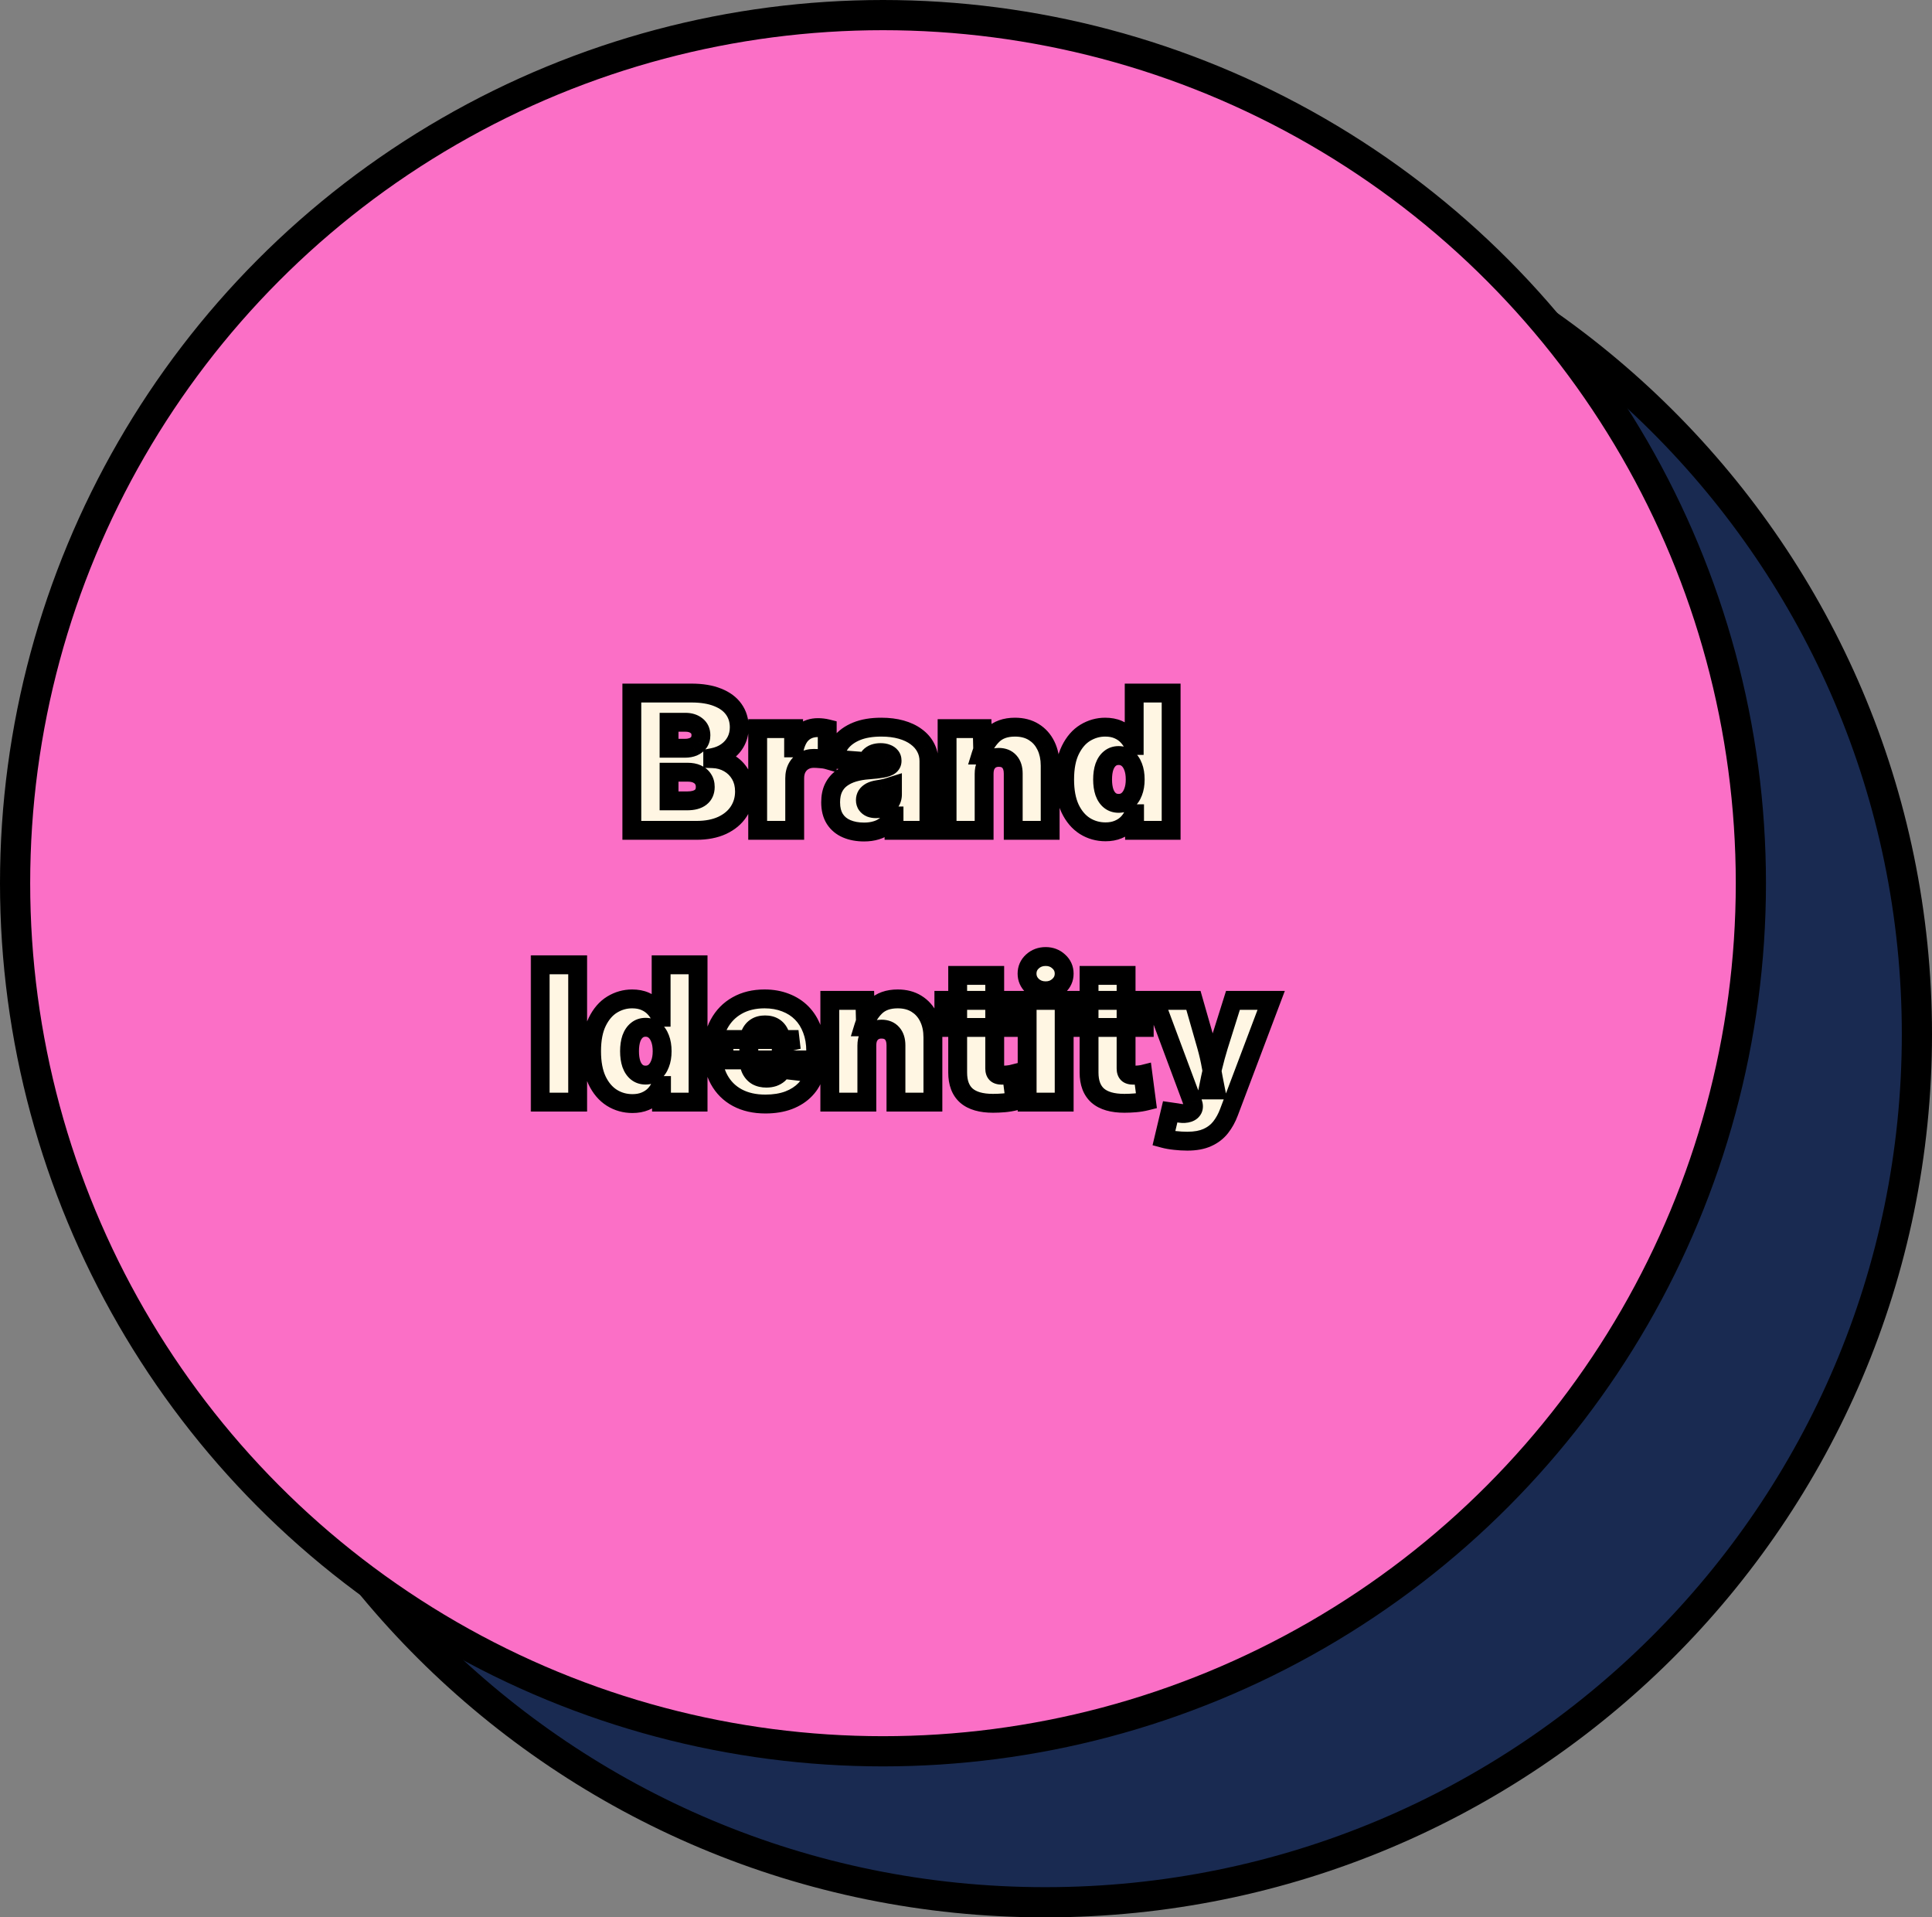 <svg width="256" height="254" viewBox="0 0 256 254" fill="none" xmlns="http://www.w3.org/2000/svg">
<rect x="0" y="0" width="256" height="254" fill="#808080" stroke="none"/>
<path d="M254 137C254 200.505 202.297 252 138.5 252C74.703 252 23 200.505 23 137C23 73.495 74.703 22 138.5 22C202.297 22 254 73.495 254 137Z" fill="#192A51" stroke="black" stroke-width="4"/>
<circle cx="117" cy="117" r="115" fill="#FB6FC6" stroke="black" stroke-width="4"/>
<mask id="path-3-outside-1_141_51" maskUnits="userSpaceOnUse" x="70" y="90" width="101" height="63" fill="black">
<rect fill="white" x="70" y="90" width="101" height="63"/>
<path d="M83.721 110V91.811H91.607C92.99 91.811 94.154 92.003 95.098 92.385C96.042 92.76 96.754 93.289 97.234 93.972C97.715 94.648 97.955 95.441 97.955 96.353C97.955 97.028 97.808 97.647 97.515 98.208C97.222 98.761 96.811 99.225 96.282 99.6C95.761 99.966 95.147 100.218 94.439 100.356V100.503C95.22 100.527 95.928 100.723 96.563 101.089C97.206 101.455 97.715 101.96 98.089 102.603C98.463 103.245 98.65 103.994 98.65 104.849C98.65 105.841 98.394 106.729 97.881 107.51C97.377 108.283 96.648 108.893 95.696 109.341C94.744 109.78 93.609 110 92.29 110H83.721ZM88.653 106.094H91.058C91.839 106.094 92.433 105.935 92.84 105.618C93.247 105.3 93.45 104.845 93.45 104.25C93.45 103.835 93.353 103.486 93.157 103.201C92.97 102.908 92.701 102.684 92.352 102.529C92.01 102.375 91.599 102.297 91.119 102.297H88.653V106.094ZM88.653 99.124H90.765C91.18 99.124 91.546 99.058 91.863 98.928C92.181 98.79 92.429 98.595 92.608 98.342C92.787 98.082 92.876 97.769 92.876 97.402C92.876 96.857 92.681 96.434 92.29 96.133C91.908 95.832 91.42 95.681 90.826 95.681H88.653V99.124ZM100.396 110V96.523H105.157V99.075H105.279C105.523 98.131 105.91 97.447 106.438 97.024C106.967 96.601 107.614 96.389 108.379 96.389C108.591 96.389 108.799 96.401 109.002 96.426C109.214 96.45 109.417 96.487 109.612 96.536V100.649C109.384 100.584 109.091 100.54 108.733 100.515C108.383 100.483 108.078 100.466 107.818 100.466C107.33 100.466 106.894 100.576 106.512 100.796C106.129 101.016 105.832 101.321 105.621 101.711C105.409 102.102 105.303 102.566 105.303 103.103V110H100.396ZM114.495 110.22C113.624 110.22 112.855 110.077 112.188 109.792C111.521 109.508 111 109.076 110.625 108.499C110.251 107.913 110.064 107.176 110.064 106.289C110.064 105.54 110.19 104.906 110.442 104.385C110.695 103.864 111.049 103.437 111.504 103.103C111.96 102.769 112.489 102.513 113.091 102.334C113.702 102.155 114.357 102.041 115.057 101.992C115.822 101.935 116.432 101.866 116.888 101.785C117.352 101.703 117.685 101.585 117.889 101.431C118.1 101.268 118.206 101.06 118.206 100.808V100.759C118.206 100.531 118.141 100.34 118.011 100.186C117.889 100.031 117.714 99.913 117.486 99.832C117.266 99.742 116.998 99.697 116.68 99.697C116.371 99.697 116.09 99.742 115.838 99.832C115.594 99.921 115.39 100.055 115.228 100.234C115.073 100.413 114.971 100.637 114.922 100.906L110.491 100.564C110.605 99.75 110.91 99.026 111.407 98.391C111.911 97.748 112.611 97.244 113.506 96.877C114.402 96.511 115.492 96.328 116.778 96.328C117.754 96.328 118.633 96.438 119.415 96.658C120.196 96.877 120.859 97.191 121.404 97.598C121.95 97.996 122.365 98.468 122.649 99.014C122.942 99.559 123.089 100.157 123.089 100.808V110H118.462V108.096H118.377C118.1 108.608 117.771 109.019 117.388 109.329C117.006 109.638 116.574 109.862 116.094 110C115.614 110.146 115.081 110.22 114.495 110.22ZM116.082 107.131C116.448 107.131 116.794 107.058 117.12 106.912C117.453 106.757 117.726 106.541 117.938 106.265C118.149 105.98 118.255 105.634 118.255 105.227V104.128C118.125 104.169 117.986 104.214 117.84 104.263C117.701 104.312 117.547 104.356 117.376 104.397C117.213 104.438 117.042 104.474 116.863 104.507C116.692 104.539 116.505 104.572 116.302 104.604C115.927 104.661 115.618 104.755 115.374 104.885C115.138 105.015 114.959 105.174 114.837 105.361C114.723 105.549 114.666 105.76 114.666 105.996C114.666 106.24 114.727 106.448 114.849 106.619C114.971 106.79 115.138 106.92 115.35 107.009C115.561 107.091 115.805 107.131 116.082 107.131ZM130.401 102.517V110H125.494V96.523H130.145L130.23 100.027H129.974C130.299 98.969 130.816 98.09 131.524 97.39C132.24 96.682 133.229 96.328 134.49 96.328C135.459 96.328 136.289 96.544 136.98 96.975C137.68 97.406 138.217 98.009 138.592 98.782C138.966 99.547 139.153 100.43 139.153 101.431V110H134.258V102.48C134.258 101.805 134.091 101.28 133.758 100.906C133.424 100.523 132.952 100.332 132.342 100.332C131.943 100.332 131.597 100.422 131.304 100.601C131.019 100.771 130.796 101.02 130.633 101.345C130.478 101.663 130.401 102.053 130.401 102.517ZM146.49 110.195C145.489 110.195 144.577 109.939 143.755 109.426C142.933 108.905 142.278 108.132 141.79 107.107C141.31 106.073 141.07 104.792 141.07 103.262C141.07 101.683 141.322 100.381 141.827 99.356C142.331 98.33 142.99 97.569 143.804 97.073C144.626 96.576 145.505 96.328 146.441 96.328C147.092 96.328 147.662 96.434 148.15 96.645C148.646 96.857 149.065 97.146 149.407 97.512C149.757 97.878 150.03 98.293 150.225 98.757H150.286V91.811H155.181V110H150.335V107.803H150.237C150.042 108.283 149.769 108.702 149.419 109.06C149.078 109.41 148.659 109.687 148.162 109.89C147.674 110.094 147.116 110.195 146.49 110.195ZM148.223 106.423C148.671 106.423 149.057 106.293 149.383 106.033C149.708 105.772 149.961 105.406 150.14 104.934C150.327 104.462 150.42 103.905 150.42 103.262C150.42 102.603 150.327 102.037 150.14 101.565C149.961 101.093 149.708 100.731 149.383 100.479C149.057 100.218 148.671 100.088 148.223 100.088C147.776 100.088 147.393 100.218 147.076 100.479C146.758 100.731 146.514 101.093 146.343 101.565C146.181 102.037 146.099 102.603 146.099 103.262C146.099 103.913 146.181 104.478 146.343 104.958C146.514 105.431 146.758 105.793 147.076 106.045C147.393 106.297 147.776 106.423 148.223 106.423ZM76.543 127.812V146H71.575V127.812H76.543ZM83.807 146.195C82.806 146.195 81.894 145.939 81.072 145.426C80.25 144.905 79.595 144.132 79.107 143.107C78.627 142.073 78.387 140.792 78.387 139.262C78.387 137.683 78.639 136.381 79.144 135.355C79.648 134.33 80.307 133.569 81.121 133.073C81.943 132.576 82.822 132.328 83.758 132.328C84.409 132.328 84.978 132.434 85.467 132.646C85.963 132.857 86.382 133.146 86.724 133.512C87.074 133.878 87.347 134.293 87.542 134.757H87.603V127.812H92.498V146H87.652V143.803H87.554C87.359 144.283 87.086 144.702 86.736 145.06C86.394 145.41 85.975 145.687 85.479 145.89C84.991 146.094 84.433 146.195 83.807 146.195ZM85.54 142.423C85.988 142.423 86.374 142.293 86.7 142.033C87.025 141.772 87.278 141.406 87.457 140.934C87.644 140.462 87.737 139.905 87.737 139.262C87.737 138.603 87.644 138.037 87.457 137.565C87.278 137.093 87.025 136.731 86.7 136.479C86.374 136.218 85.988 136.088 85.54 136.088C85.092 136.088 84.71 136.218 84.393 136.479C84.075 136.731 83.831 137.093 83.66 137.565C83.497 138.037 83.416 138.603 83.416 139.262C83.416 139.913 83.497 140.478 83.66 140.958C83.831 141.431 84.075 141.793 84.393 142.045C84.71 142.297 85.092 142.423 85.54 142.423ZM101.421 146.256C99.989 146.256 98.748 145.976 97.698 145.414C96.657 144.853 95.851 144.051 95.281 143.009C94.712 141.968 94.427 140.727 94.427 139.286C94.427 137.903 94.712 136.69 95.281 135.648C95.851 134.599 96.648 133.785 97.674 133.207C98.707 132.621 99.92 132.328 101.312 132.328C102.329 132.328 103.252 132.491 104.083 132.816C104.921 133.134 105.637 133.594 106.231 134.196C106.825 134.798 107.281 135.526 107.598 136.381C107.924 137.227 108.086 138.179 108.086 139.237V140.409H95.928V137.711H105.804L103.521 138.249C103.521 137.72 103.44 137.272 103.277 136.906C103.114 136.54 102.874 136.259 102.557 136.063C102.239 135.868 101.845 135.771 101.373 135.771C100.909 135.771 100.518 135.868 100.201 136.063C99.883 136.259 99.639 136.54 99.468 136.906C99.305 137.272 99.224 137.72 99.224 138.249V140.25C99.224 140.82 99.318 141.296 99.505 141.679C99.7 142.061 99.969 142.35 100.311 142.545C100.66 142.733 101.071 142.826 101.543 142.826C101.877 142.826 102.182 142.781 102.459 142.692C102.736 142.594 102.972 142.46 103.167 142.289C103.362 142.11 103.509 141.898 103.606 141.654L107.928 142.155C107.716 142.977 107.313 143.697 106.719 144.315C106.133 144.934 105.393 145.414 104.498 145.756C103.602 146.09 102.577 146.256 101.421 146.256ZM114.861 138.517V146H109.954V132.523H114.605L114.69 136.027H114.434C114.76 134.969 115.276 134.09 115.984 133.39C116.701 132.682 117.689 132.328 118.951 132.328C119.919 132.328 120.749 132.544 121.441 132.975C122.141 133.406 122.678 134.009 123.052 134.782C123.427 135.547 123.614 136.43 123.614 137.431V146H118.719V138.48C118.719 137.805 118.552 137.28 118.218 136.906C117.885 136.523 117.413 136.332 116.802 136.332C116.403 136.332 116.058 136.422 115.765 136.601C115.48 136.771 115.256 137.02 115.093 137.345C114.939 137.663 114.861 138.053 114.861 138.517ZM134.209 132.523V136.112H125.066V132.523H134.209ZM126.897 129.215H131.805V141.544C131.805 141.854 131.878 142.082 132.024 142.228C132.171 142.366 132.419 142.436 132.769 142.436C132.932 142.436 133.16 142.423 133.453 142.399C133.746 142.366 133.941 142.338 134.039 142.313L134.502 145.854C134.014 145.976 133.518 146.057 133.013 146.098C132.517 146.138 132.037 146.159 131.573 146.159C130.01 146.159 128.838 145.821 128.057 145.146C127.284 144.462 126.897 143.441 126.897 142.082V129.215ZM136.102 146V132.523H141.009V146H136.102ZM138.555 131.254C137.863 131.254 137.278 131.034 136.797 130.595C136.325 130.147 136.089 129.61 136.089 128.983C136.089 128.34 136.325 127.803 136.797 127.372C137.278 126.933 137.863 126.713 138.555 126.713C139.239 126.713 139.817 126.933 140.289 127.372C140.769 127.803 141.009 128.34 141.009 128.983C141.009 129.618 140.769 130.155 140.289 130.595C139.817 131.034 139.239 131.254 138.555 131.254ZM151.617 132.523V136.112H142.474V132.523H151.617ZM144.305 129.215H149.212V141.544C149.212 141.854 149.285 142.082 149.432 142.228C149.578 142.366 149.826 142.436 150.176 142.436C150.339 142.436 150.567 142.423 150.86 142.399C151.153 142.366 151.348 142.338 151.446 142.313L151.91 145.854C151.421 145.976 150.925 146.057 150.42 146.098C149.924 146.138 149.444 146.159 148.98 146.159C147.417 146.159 146.246 145.821 145.464 145.146C144.691 144.462 144.305 143.441 144.305 142.082V129.215ZM154.217 150.822L155.059 147.282L155.987 147.416C156.467 147.522 156.878 147.542 157.22 147.477C157.562 147.412 157.81 147.282 157.964 147.086C158.127 146.891 158.18 146.647 158.123 146.354L158.025 146.012L152.996 132.523H158.135L159.869 138.578C160.129 139.498 160.341 140.425 160.503 141.361C160.666 142.297 160.857 143.306 161.077 144.389H160.064C160.276 143.306 160.491 142.293 160.711 141.349C160.939 140.405 161.191 139.481 161.468 138.578L163.372 132.523H168.438L162.847 147.331C162.562 148.096 162.192 148.767 161.736 149.345C161.281 149.923 160.699 150.37 159.991 150.688C159.283 151.013 158.396 151.176 157.33 151.176C156.776 151.176 156.223 151.143 155.669 151.078C155.124 151.021 154.64 150.936 154.217 150.822Z"/>
</mask>
<path d="M83.721 110V91.811H91.607C92.99 91.811 94.154 92.003 95.098 92.385C96.042 92.76 96.754 93.289 97.234 93.972C97.715 94.648 97.955 95.441 97.955 96.353C97.955 97.028 97.808 97.647 97.515 98.208C97.222 98.761 96.811 99.225 96.282 99.6C95.761 99.966 95.147 100.218 94.439 100.356V100.503C95.22 100.527 95.928 100.723 96.563 101.089C97.206 101.455 97.715 101.96 98.089 102.603C98.463 103.245 98.65 103.994 98.65 104.849C98.65 105.841 98.394 106.729 97.881 107.51C97.377 108.283 96.648 108.893 95.696 109.341C94.744 109.78 93.609 110 92.29 110H83.721ZM88.653 106.094H91.058C91.839 106.094 92.433 105.935 92.84 105.618C93.247 105.3 93.45 104.845 93.45 104.25C93.45 103.835 93.353 103.486 93.157 103.201C92.97 102.908 92.701 102.684 92.352 102.529C92.01 102.375 91.599 102.297 91.119 102.297H88.653V106.094ZM88.653 99.124H90.765C91.18 99.124 91.546 99.058 91.863 98.928C92.181 98.79 92.429 98.595 92.608 98.342C92.787 98.082 92.876 97.769 92.876 97.402C92.876 96.857 92.681 96.434 92.29 96.133C91.908 95.832 91.42 95.681 90.826 95.681H88.653V99.124ZM100.396 110V96.523H105.157V99.075H105.279C105.523 98.131 105.91 97.447 106.438 97.024C106.967 96.601 107.614 96.389 108.379 96.389C108.591 96.389 108.799 96.401 109.002 96.426C109.214 96.45 109.417 96.487 109.612 96.536V100.649C109.384 100.584 109.091 100.54 108.733 100.515C108.383 100.483 108.078 100.466 107.818 100.466C107.33 100.466 106.894 100.576 106.512 100.796C106.129 101.016 105.832 101.321 105.621 101.711C105.409 102.102 105.303 102.566 105.303 103.103V110H100.396ZM114.495 110.22C113.624 110.22 112.855 110.077 112.188 109.792C111.521 109.508 111 109.076 110.625 108.499C110.251 107.913 110.064 107.176 110.064 106.289C110.064 105.54 110.19 104.906 110.442 104.385C110.695 103.864 111.049 103.437 111.504 103.103C111.96 102.769 112.489 102.513 113.091 102.334C113.702 102.155 114.357 102.041 115.057 101.992C115.822 101.935 116.432 101.866 116.888 101.785C117.352 101.703 117.685 101.585 117.889 101.431C118.1 101.268 118.206 101.06 118.206 100.808V100.759C118.206 100.531 118.141 100.34 118.011 100.186C117.889 100.031 117.714 99.913 117.486 99.832C117.266 99.742 116.998 99.697 116.68 99.697C116.371 99.697 116.09 99.742 115.838 99.832C115.594 99.921 115.39 100.055 115.228 100.234C115.073 100.413 114.971 100.637 114.922 100.906L110.491 100.564C110.605 99.75 110.91 99.026 111.407 98.391C111.911 97.748 112.611 97.244 113.506 96.877C114.402 96.511 115.492 96.328 116.778 96.328C117.754 96.328 118.633 96.438 119.415 96.658C120.196 96.877 120.859 97.191 121.404 97.598C121.95 97.996 122.365 98.468 122.649 99.014C122.942 99.559 123.089 100.157 123.089 100.808V110H118.462V108.096H118.377C118.1 108.608 117.771 109.019 117.388 109.329C117.006 109.638 116.574 109.862 116.094 110C115.614 110.146 115.081 110.22 114.495 110.22ZM116.082 107.131C116.448 107.131 116.794 107.058 117.12 106.912C117.453 106.757 117.726 106.541 117.938 106.265C118.149 105.98 118.255 105.634 118.255 105.227V104.128C118.125 104.169 117.986 104.214 117.84 104.263C117.701 104.312 117.547 104.356 117.376 104.397C117.213 104.438 117.042 104.474 116.863 104.507C116.692 104.539 116.505 104.572 116.302 104.604C115.927 104.661 115.618 104.755 115.374 104.885C115.138 105.015 114.959 105.174 114.837 105.361C114.723 105.549 114.666 105.76 114.666 105.996C114.666 106.24 114.727 106.448 114.849 106.619C114.971 106.79 115.138 106.92 115.35 107.009C115.561 107.091 115.805 107.131 116.082 107.131ZM130.401 102.517V110H125.494V96.523H130.145L130.23 100.027H129.974C130.299 98.969 130.816 98.09 131.524 97.39C132.24 96.682 133.229 96.328 134.49 96.328C135.459 96.328 136.289 96.544 136.98 96.975C137.68 97.406 138.217 98.009 138.592 98.782C138.966 99.547 139.153 100.43 139.153 101.431V110H134.258V102.48C134.258 101.805 134.091 101.28 133.758 100.906C133.424 100.523 132.952 100.332 132.342 100.332C131.943 100.332 131.597 100.422 131.304 100.601C131.019 100.771 130.796 101.02 130.633 101.345C130.478 101.663 130.401 102.053 130.401 102.517ZM146.49 110.195C145.489 110.195 144.577 109.939 143.755 109.426C142.933 108.905 142.278 108.132 141.79 107.107C141.31 106.073 141.07 104.792 141.07 103.262C141.07 101.683 141.322 100.381 141.827 99.356C142.331 98.33 142.99 97.569 143.804 97.073C144.626 96.576 145.505 96.328 146.441 96.328C147.092 96.328 147.662 96.434 148.15 96.645C148.646 96.857 149.065 97.146 149.407 97.512C149.757 97.878 150.03 98.293 150.225 98.757H150.286V91.811H155.181V110H150.335V107.803H150.237C150.042 108.283 149.769 108.702 149.419 109.06C149.078 109.41 148.659 109.687 148.162 109.89C147.674 110.094 147.116 110.195 146.49 110.195ZM148.223 106.423C148.671 106.423 149.057 106.293 149.383 106.033C149.708 105.772 149.961 105.406 150.14 104.934C150.327 104.462 150.42 103.905 150.42 103.262C150.42 102.603 150.327 102.037 150.14 101.565C149.961 101.093 149.708 100.731 149.383 100.479C149.057 100.218 148.671 100.088 148.223 100.088C147.776 100.088 147.393 100.218 147.076 100.479C146.758 100.731 146.514 101.093 146.343 101.565C146.181 102.037 146.099 102.603 146.099 103.262C146.099 103.913 146.181 104.478 146.343 104.958C146.514 105.431 146.758 105.793 147.076 106.045C147.393 106.297 147.776 106.423 148.223 106.423ZM76.543 127.812V146H71.575V127.812H76.543ZM83.807 146.195C82.806 146.195 81.894 145.939 81.072 145.426C80.25 144.905 79.595 144.132 79.107 143.107C78.627 142.073 78.387 140.792 78.387 139.262C78.387 137.683 78.639 136.381 79.144 135.355C79.648 134.33 80.307 133.569 81.121 133.073C81.943 132.576 82.822 132.328 83.758 132.328C84.409 132.328 84.978 132.434 85.467 132.646C85.963 132.857 86.382 133.146 86.724 133.512C87.074 133.878 87.347 134.293 87.542 134.757H87.603V127.812H92.498V146H87.652V143.803H87.554C87.359 144.283 87.086 144.702 86.736 145.06C86.394 145.41 85.975 145.687 85.479 145.89C84.991 146.094 84.433 146.195 83.807 146.195ZM85.54 142.423C85.988 142.423 86.374 142.293 86.7 142.033C87.025 141.772 87.278 141.406 87.457 140.934C87.644 140.462 87.737 139.905 87.737 139.262C87.737 138.603 87.644 138.037 87.457 137.565C87.278 137.093 87.025 136.731 86.7 136.479C86.374 136.218 85.988 136.088 85.54 136.088C85.092 136.088 84.71 136.218 84.393 136.479C84.075 136.731 83.831 137.093 83.66 137.565C83.497 138.037 83.416 138.603 83.416 139.262C83.416 139.913 83.497 140.478 83.66 140.958C83.831 141.431 84.075 141.793 84.393 142.045C84.71 142.297 85.092 142.423 85.54 142.423ZM101.421 146.256C99.989 146.256 98.748 145.976 97.698 145.414C96.657 144.853 95.851 144.051 95.281 143.009C94.712 141.968 94.427 140.727 94.427 139.286C94.427 137.903 94.712 136.69 95.281 135.648C95.851 134.599 96.648 133.785 97.674 133.207C98.707 132.621 99.92 132.328 101.312 132.328C102.329 132.328 103.252 132.491 104.083 132.816C104.921 133.134 105.637 133.594 106.231 134.196C106.825 134.798 107.281 135.526 107.598 136.381C107.924 137.227 108.086 138.179 108.086 139.237V140.409H95.928V137.711H105.804L103.521 138.249C103.521 137.72 103.44 137.272 103.277 136.906C103.114 136.54 102.874 136.259 102.557 136.063C102.239 135.868 101.845 135.771 101.373 135.771C100.909 135.771 100.518 135.868 100.201 136.063C99.883 136.259 99.639 136.54 99.468 136.906C99.305 137.272 99.224 137.72 99.224 138.249V140.25C99.224 140.82 99.318 141.296 99.505 141.679C99.7 142.061 99.969 142.35 100.311 142.545C100.66 142.733 101.071 142.826 101.543 142.826C101.877 142.826 102.182 142.781 102.459 142.692C102.736 142.594 102.972 142.46 103.167 142.289C103.362 142.11 103.509 141.898 103.606 141.654L107.928 142.155C107.716 142.977 107.313 143.697 106.719 144.315C106.133 144.934 105.393 145.414 104.498 145.756C103.602 146.09 102.577 146.256 101.421 146.256ZM114.861 138.517V146H109.954V132.523H114.605L114.69 136.027H114.434C114.76 134.969 115.276 134.09 115.984 133.39C116.701 132.682 117.689 132.328 118.951 132.328C119.919 132.328 120.749 132.544 121.441 132.975C122.141 133.406 122.678 134.009 123.052 134.782C123.427 135.547 123.614 136.43 123.614 137.431V146H118.719V138.48C118.719 137.805 118.552 137.28 118.218 136.906C117.885 136.523 117.413 136.332 116.802 136.332C116.403 136.332 116.058 136.422 115.765 136.601C115.48 136.771 115.256 137.02 115.093 137.345C114.939 137.663 114.861 138.053 114.861 138.517ZM134.209 132.523V136.112H125.066V132.523H134.209ZM126.897 129.215H131.805V141.544C131.805 141.854 131.878 142.082 132.024 142.228C132.171 142.366 132.419 142.436 132.769 142.436C132.932 142.436 133.16 142.423 133.453 142.399C133.746 142.366 133.941 142.338 134.039 142.313L134.502 145.854C134.014 145.976 133.518 146.057 133.013 146.098C132.517 146.138 132.037 146.159 131.573 146.159C130.01 146.159 128.838 145.821 128.057 145.146C127.284 144.462 126.897 143.441 126.897 142.082V129.215ZM136.102 146V132.523H141.009V146H136.102ZM138.555 131.254C137.863 131.254 137.278 131.034 136.797 130.595C136.325 130.147 136.089 129.61 136.089 128.983C136.089 128.34 136.325 127.803 136.797 127.372C137.278 126.933 137.863 126.713 138.555 126.713C139.239 126.713 139.817 126.933 140.289 127.372C140.769 127.803 141.009 128.34 141.009 128.983C141.009 129.618 140.769 130.155 140.289 130.595C139.817 131.034 139.239 131.254 138.555 131.254ZM151.617 132.523V136.112H142.474V132.523H151.617ZM144.305 129.215H149.212V141.544C149.212 141.854 149.285 142.082 149.432 142.228C149.578 142.366 149.826 142.436 150.176 142.436C150.339 142.436 150.567 142.423 150.86 142.399C151.153 142.366 151.348 142.338 151.446 142.313L151.91 145.854C151.421 145.976 150.925 146.057 150.42 146.098C149.924 146.138 149.444 146.159 148.98 146.159C147.417 146.159 146.246 145.821 145.464 145.146C144.691 144.462 144.305 143.441 144.305 142.082V129.215ZM154.217 150.822L155.059 147.282L155.987 147.416C156.467 147.522 156.878 147.542 157.22 147.477C157.562 147.412 157.81 147.282 157.964 147.086C158.127 146.891 158.18 146.647 158.123 146.354L158.025 146.012L152.996 132.523H158.135L159.869 138.578C160.129 139.498 160.341 140.425 160.503 141.361C160.666 142.297 160.857 143.306 161.077 144.389H160.064C160.276 143.306 160.491 142.293 160.711 141.349C160.939 140.405 161.191 139.481 161.468 138.578L163.372 132.523H168.438L162.847 147.331C162.562 148.096 162.192 148.767 161.736 149.345C161.281 149.923 160.699 150.37 159.991 150.688C159.283 151.013 158.396 151.176 157.33 151.176C156.776 151.176 156.223 151.143 155.669 151.078C155.124 151.021 154.64 150.936 154.217 150.822Z" fill="#FFF6E3"/>
<path d="M83.721 110H82.471V111.25H83.721V110ZM83.721 91.811V90.561H82.471V91.811H83.721ZM95.098 92.385L94.629 93.544L94.637 93.547L95.098 92.385ZM97.234 93.972L96.212 94.691L96.216 94.696L97.234 93.972ZM97.515 98.208L98.62 98.793L98.623 98.786L97.515 98.208ZM96.282 99.6L97.001 100.622L97.004 100.62L96.282 99.6ZM94.439 100.356L94.199 99.13L93.189 99.327V100.356H94.439ZM94.439 100.503H93.189V101.714L94.4 101.752L94.439 100.503ZM96.563 101.089L95.938 102.172L95.944 102.175L96.563 101.089ZM97.881 107.51L96.836 106.824L96.835 106.827L97.881 107.51ZM95.696 109.341L96.22 110.476L96.228 110.472L95.696 109.341ZM88.653 106.094H87.403V107.344H88.653V106.094ZM93.157 103.201L92.104 103.874L92.115 103.891L92.126 103.908L93.157 103.201ZM92.352 102.529L91.836 103.668L91.846 103.673L92.352 102.529ZM88.653 102.297V101.047H87.403V102.297H88.653ZM88.653 99.124H87.403V100.374H88.653V99.124ZM91.863 98.928L92.338 100.085L92.35 100.08L92.363 100.074L91.863 98.928ZM92.608 98.342L93.627 99.066L93.633 99.058L93.638 99.05L92.608 98.342ZM92.29 96.133L91.517 97.115L91.527 97.123L92.29 96.133ZM88.653 95.681V94.431H87.403V95.681H88.653ZM84.971 110V91.811H82.471V110H84.971ZM83.721 93.061H91.607V90.561H83.721V93.061ZM91.607 93.061C92.884 93.061 93.877 93.239 94.629 93.544L95.567 91.227C94.431 90.766 93.097 90.561 91.607 90.561V93.061ZM94.637 93.547C95.404 93.851 95.899 94.246 96.212 94.691L98.257 93.254C97.609 92.331 96.68 91.668 95.559 91.223L94.637 93.547ZM96.216 94.696C96.53 95.139 96.705 95.674 96.705 96.353H99.205C99.205 95.209 98.899 94.156 98.253 93.248L96.216 94.696ZM96.705 96.353C96.705 96.84 96.601 97.259 96.407 97.63L98.623 98.786C99.016 98.034 99.205 97.216 99.205 96.353H96.705ZM96.41 97.623C96.212 97.997 95.935 98.314 95.56 98.579L97.004 100.62C97.687 100.137 98.232 99.525 98.62 98.793L96.41 97.623ZM95.563 98.577C95.204 98.83 94.758 99.02 94.199 99.13L94.679 101.583C95.536 101.416 96.319 101.102 97.001 100.622L95.563 98.577ZM93.189 100.356V100.503H95.689V100.356H93.189ZM94.4 101.752C94.989 101.771 95.494 101.915 95.938 102.172L97.188 100.006C96.362 99.53 95.451 99.284 94.478 99.254L94.4 101.752ZM95.944 102.175C96.395 102.432 96.745 102.778 97.009 103.232L99.169 101.974C98.684 101.141 98.017 100.479 97.182 100.003L95.944 102.175ZM97.009 103.232C97.256 103.657 97.4 104.182 97.4 104.849H99.9C99.9 103.806 99.67 102.834 99.169 101.974L97.009 103.232ZM97.4 104.849C97.4 105.614 97.207 106.259 96.836 106.824L98.926 108.196C99.581 107.198 99.9 106.069 99.9 104.849H97.4ZM96.835 106.827C96.474 107.379 95.937 107.847 95.165 108.21L96.228 110.472C97.36 109.94 98.28 109.186 98.928 108.193L96.835 106.827ZM95.172 108.206C94.421 108.553 93.473 108.75 92.29 108.75V111.25C93.745 111.25 95.067 111.008 96.22 110.476L95.172 108.206ZM92.29 108.75H83.721V111.25H92.29V108.75ZM88.653 107.344H91.058V104.844H88.653V107.344ZM91.058 107.344C91.981 107.344 92.895 107.16 93.609 106.603L92.071 104.632C91.971 104.71 91.697 104.844 91.058 104.844V107.344ZM93.609 106.603C94.368 106.011 94.7 105.164 94.7 104.25H92.2C92.2 104.525 92.126 104.589 92.071 104.632L93.609 106.603ZM94.7 104.25C94.7 103.635 94.553 103.026 94.188 102.494L92.126 103.908C92.152 103.945 92.2 104.036 92.2 104.25H94.7ZM94.211 102.528C93.878 102.007 93.408 101.63 92.857 101.386L91.846 103.673C91.995 103.738 92.062 103.809 92.104 103.874L94.211 102.528ZM92.867 101.39C92.325 101.145 91.729 101.047 91.119 101.047V103.547C91.469 103.547 91.695 103.604 91.836 103.668L92.867 101.39ZM91.119 101.047H88.653V103.547H91.119V101.047ZM87.403 102.297V106.094H89.903V102.297H87.403ZM88.653 100.374H90.765V97.874H88.653V100.374ZM90.765 100.374C91.309 100.374 91.842 100.288 92.338 100.085L91.389 97.772C91.25 97.829 91.05 97.874 90.765 97.874V100.374ZM92.363 100.074C92.863 99.856 93.301 99.525 93.627 99.066L91.588 97.619C91.556 97.664 91.498 97.724 91.364 97.782L92.363 100.074ZM93.638 99.05C93.982 98.55 94.126 97.98 94.126 97.402H91.626C91.626 97.557 91.592 97.614 91.578 97.634L93.638 99.05ZM94.126 97.402C94.126 96.516 93.787 95.708 93.054 95.143L91.527 97.123C91.576 97.16 91.626 97.198 91.626 97.402H94.126ZM93.064 95.151C92.416 94.64 91.637 94.431 90.826 94.431V96.931C91.203 96.931 91.4 97.023 91.517 97.115L93.064 95.151ZM90.826 94.431H88.653V96.931H90.826V94.431ZM87.403 95.681V99.124H89.903V95.681H87.403ZM100.396 110H99.146V111.25H100.396V110ZM100.396 96.523V95.273H99.146V96.523H100.396ZM105.157 96.523H106.407V95.273H105.157V96.523ZM105.157 99.075H103.907V100.325H105.157V99.075ZM105.279 99.075V100.325H106.247L106.489 99.388L105.279 99.075ZM109.002 96.426L108.853 97.667L108.859 97.668L109.002 96.426ZM109.612 96.536H110.862V95.56L109.915 95.323L109.612 96.536ZM109.612 100.649L109.269 101.851L110.862 102.307V100.649H109.612ZM108.733 100.515L108.618 101.76L108.633 101.761L108.648 101.762L108.733 100.515ZM105.621 101.711L104.521 101.116L105.621 101.711ZM105.303 110V111.25H106.553V110H105.303ZM101.646 110V96.523H99.146V110H101.646ZM100.396 97.773H105.157V95.273H100.396V97.773ZM103.907 96.523V99.075H106.407V96.523H103.907ZM105.157 100.325H105.279V97.825H105.157V100.325ZM106.489 99.388C106.694 98.594 106.976 98.195 107.219 98L105.658 96.048C104.843 96.7 104.352 97.667 104.069 98.762L106.489 99.388ZM107.219 98C107.498 97.777 107.86 97.639 108.379 97.639V95.139C107.369 95.139 106.437 95.425 105.658 96.048L107.219 98ZM108.379 97.639C108.543 97.639 108.701 97.649 108.853 97.667L109.151 95.185C108.896 95.154 108.639 95.139 108.379 95.139V97.639ZM108.859 97.668C109.019 97.686 109.169 97.713 109.309 97.748L109.915 95.323C109.665 95.26 109.408 95.214 109.145 95.184L108.859 97.668ZM108.362 96.536V100.649H110.862V96.536H108.362ZM109.956 99.448C109.612 99.349 109.224 99.296 108.818 99.268L108.648 101.762C108.959 101.783 109.157 101.819 109.269 101.851L109.956 99.448ZM108.849 99.27C108.473 99.236 108.128 99.216 107.818 99.216V101.716C108.029 101.716 108.294 101.73 108.618 101.76L108.849 99.27ZM107.818 99.216C107.135 99.216 106.481 99.372 105.889 99.712L107.134 101.88C107.308 101.78 107.524 101.716 107.818 101.716V99.216ZM105.889 99.712C105.304 100.048 104.843 100.523 104.521 101.116L106.72 102.307C106.822 102.118 106.954 101.983 107.134 101.88L105.889 99.712ZM104.521 101.116C104.192 101.724 104.053 102.401 104.053 103.103H106.553C106.553 102.731 106.626 102.48 106.72 102.307L104.521 101.116ZM104.053 103.103V110H106.553V103.103H104.053ZM105.303 108.75H100.396V111.25H105.303V108.75ZM110.625 108.499L109.572 109.172L109.576 109.178L110.625 108.499ZM110.442 104.385L109.317 103.84L110.442 104.385ZM111.504 103.103L110.766 102.094L111.504 103.103ZM113.091 102.334L112.739 101.135L112.735 101.136L113.091 102.334ZM115.057 101.992L115.144 103.239L115.149 103.239L115.057 101.992ZM116.888 101.785L116.672 100.553L116.668 100.554L116.888 101.785ZM117.889 101.431L118.645 102.426L118.651 102.421L117.889 101.431ZM118.011 100.186L117.03 100.96L117.042 100.976L117.055 100.991L118.011 100.186ZM117.486 99.832L117.014 100.989L117.04 101L117.065 101.009L117.486 99.832ZM115.838 99.832L115.42 98.653L115.408 98.658L115.838 99.832ZM115.228 100.234L114.303 99.394L114.292 99.405L114.282 99.417L115.228 100.234ZM114.922 100.906L114.826 102.152L115.95 102.239L116.152 101.129L114.922 100.906ZM110.491 100.564L109.253 100.391L109.069 101.708L110.395 101.81L110.491 100.564ZM111.407 98.391L110.423 97.619L110.422 97.621L111.407 98.391ZM121.404 97.598L120.657 98.6L120.666 98.607L121.404 97.598ZM122.649 99.014L121.541 99.592L121.545 99.599L121.548 99.605L122.649 99.014ZM123.089 110V111.25H124.339V110H123.089ZM118.462 110H117.212V111.25H118.462V110ZM118.462 108.096H119.712V106.846H118.462V108.096ZM118.377 108.096V106.846H117.631L117.277 107.502L118.377 108.096ZM117.388 109.329L116.602 108.357L117.388 109.329ZM116.094 110L115.748 108.799L115.739 108.802L115.729 108.804L116.094 110ZM117.12 106.912L117.633 108.052L117.645 108.046L117.12 106.912ZM117.938 106.265L118.93 107.024L118.936 107.017L118.941 107.01L117.938 106.265ZM118.255 104.128H119.505V102.428L117.882 102.935L118.255 104.128ZM117.84 104.263L117.445 103.077L117.434 103.08L117.424 103.084L117.84 104.263ZM117.376 104.397L117.086 103.181L117.073 103.184L117.376 104.397ZM116.863 104.507L116.64 103.277L116.629 103.279L116.863 104.507ZM116.302 104.604L116.49 105.84L116.499 105.839L116.302 104.604ZM115.374 104.885L114.786 103.782L114.778 103.786L114.77 103.791L115.374 104.885ZM114.837 105.361L113.79 104.678L113.779 104.695L113.769 104.711L114.837 105.361ZM115.35 107.009L114.863 108.16L114.882 108.169L114.901 108.176L115.35 107.009ZM114.495 108.97C113.76 108.97 113.163 108.85 112.679 108.643L111.697 110.942C112.547 111.305 113.489 111.47 114.495 111.47V108.97ZM112.679 108.643C112.227 108.45 111.906 108.176 111.675 107.819L109.576 109.178C110.093 109.976 110.814 110.565 111.697 110.942L112.679 108.643ZM111.679 107.826C111.464 107.489 111.314 107.003 111.314 106.289H108.814C108.814 107.349 109.038 108.336 109.572 109.172L111.679 107.826ZM111.314 106.289C111.314 105.676 111.418 105.238 111.567 104.93L109.317 103.84C108.962 104.573 108.814 105.405 108.814 106.289H111.314ZM111.567 104.93C111.733 104.588 111.956 104.322 112.243 104.112L110.766 102.094C110.141 102.552 109.656 103.14 109.317 103.84L111.567 104.93ZM112.243 104.112C112.571 103.872 112.967 103.675 113.448 103.532L112.735 101.136C112.011 101.351 111.35 101.667 110.766 102.094L112.243 104.112ZM113.443 103.533C113.959 103.382 114.524 103.282 115.144 103.239L114.97 100.745C114.189 100.8 113.444 100.928 112.739 101.135L113.443 103.533ZM115.149 103.239C115.933 103.18 116.591 103.107 117.107 103.015L116.668 100.554C116.272 100.625 115.71 100.69 114.964 100.746L115.149 103.239ZM117.104 103.016C117.625 102.924 118.199 102.765 118.645 102.426L117.132 100.435C117.165 100.411 117.157 100.425 117.069 100.457C116.985 100.486 116.856 100.521 116.672 100.553L117.104 103.016ZM118.651 102.421C119.149 102.038 119.456 101.474 119.456 100.808H116.956C116.956 100.754 116.969 100.672 117.013 100.585C117.056 100.501 117.107 100.455 117.127 100.44L118.651 102.421ZM119.456 100.808V100.759H116.956V100.808H119.456ZM119.456 100.759C119.456 100.277 119.311 99.789 118.967 99.38L117.055 100.991C117.02 100.949 116.991 100.899 116.974 100.848C116.957 100.798 116.956 100.765 116.956 100.759H119.456ZM118.992 99.411C118.694 99.034 118.305 98.797 117.906 98.654L117.065 101.009C117.095 101.019 117.1 101.025 117.089 101.017C117.077 101.009 117.054 100.991 117.03 100.96L118.992 99.411ZM117.957 98.674C117.547 98.507 117.108 98.447 116.68 98.447V100.947C116.887 100.947 116.986 100.977 117.014 100.989L117.957 98.674ZM116.68 98.447C116.25 98.447 115.825 98.51 115.42 98.653L116.256 101.01C116.355 100.974 116.492 100.947 116.68 100.947V98.447ZM115.408 98.658C114.989 98.812 114.611 99.054 114.303 99.394L116.152 101.075C116.17 101.056 116.199 101.031 116.268 101.005L115.408 98.658ZM114.282 99.417C113.96 99.79 113.775 100.228 113.693 100.682L116.152 101.129C116.16 101.085 116.169 101.062 116.173 101.054C116.177 101.046 116.177 101.047 116.174 101.051L114.282 99.417ZM115.018 99.659L110.587 99.318L110.395 101.81L114.826 102.152L115.018 99.659ZM111.729 100.737C111.813 100.137 112.033 99.619 112.391 99.161L110.422 97.621C109.787 98.433 109.397 99.364 109.253 100.391L111.729 100.737ZM112.39 99.163C112.738 98.719 113.248 98.334 113.98 98.034L113.033 95.721C111.974 96.154 111.084 96.777 110.423 97.619L112.39 99.163ZM113.98 98.034C114.684 97.746 115.604 97.578 116.778 97.578V95.078C115.38 95.078 114.119 95.276 113.033 95.721L113.98 98.034ZM116.778 97.578C117.662 97.578 118.425 97.678 119.076 97.861L119.753 95.454C118.842 95.198 117.846 95.078 116.778 95.078V97.578ZM119.076 97.861C119.738 98.047 120.256 98.3 120.657 98.599L122.152 96.596C121.463 96.081 120.654 95.708 119.753 95.454L119.076 97.861ZM120.666 98.607C121.072 98.903 121.354 99.233 121.541 99.592L123.757 98.435C123.375 97.704 122.827 97.089 122.142 96.589L120.666 98.607ZM121.548 99.605C121.738 99.959 121.839 100.352 121.839 100.808H124.339C124.339 99.962 124.146 99.159 123.751 98.422L121.548 99.605ZM121.839 100.808V110H124.339V100.808H121.839ZM123.089 108.75H118.462V111.25H123.089V108.75ZM119.712 110V108.096H117.212V110H119.712ZM118.462 106.846H118.377V109.346H118.462V106.846ZM117.277 107.502C117.065 107.895 116.835 108.169 116.602 108.357L118.174 110.301C118.707 109.87 119.136 109.321 119.477 108.689L117.277 107.502ZM116.602 108.357C116.352 108.559 116.07 108.706 115.748 108.799L116.44 111.201C117.078 111.017 117.66 110.717 118.174 110.301L116.602 108.357ZM115.729 108.804C115.385 108.909 114.978 108.97 114.495 108.97V111.47C115.185 111.47 115.843 111.384 116.459 111.196L115.729 108.804ZM116.082 108.381C116.62 108.381 117.142 108.272 117.633 108.052L116.607 105.772C116.447 105.844 116.276 105.881 116.082 105.881V108.381ZM117.645 108.046C118.152 107.811 118.589 107.471 118.93 107.024L116.945 105.505C116.863 105.612 116.754 105.703 116.594 105.777L117.645 108.046ZM118.941 107.01C119.335 106.479 119.505 105.861 119.505 105.227H117.005C117.005 105.406 116.963 105.481 116.934 105.519L118.941 107.01ZM119.505 105.227V104.128H117.005V105.227H119.505ZM117.882 102.935C117.743 102.979 117.598 103.026 117.445 103.077L118.235 105.449C118.375 105.402 118.506 105.36 118.628 105.322L117.882 102.935ZM117.424 103.084C117.334 103.116 117.223 103.149 117.086 103.181L117.666 105.613C117.871 105.564 118.069 105.507 118.256 105.441L117.424 103.084ZM117.073 103.184C116.938 103.218 116.794 103.249 116.64 103.277L117.087 105.737C117.29 105.7 117.488 105.657 117.679 105.61L117.073 103.184ZM116.629 103.279C116.473 103.309 116.298 103.339 116.104 103.37L116.499 105.839C116.713 105.805 116.912 105.77 117.097 105.735L116.629 103.279ZM116.114 103.369C115.647 103.44 115.191 103.566 114.786 103.782L115.962 105.988C116.045 105.944 116.207 105.883 116.49 105.84L116.114 103.369ZM114.77 103.791C114.392 104 114.045 104.288 113.79 104.678L115.884 106.044C115.873 106.06 115.884 106.031 115.978 105.98L114.77 103.791ZM113.769 104.711C113.527 105.109 113.416 105.549 113.416 105.996H115.916C115.916 105.987 115.917 105.983 115.917 105.981C115.917 105.98 115.917 105.982 115.916 105.985C115.915 105.989 115.913 105.994 115.911 105.999C115.909 106.004 115.907 106.008 115.905 106.011L113.769 104.711ZM113.416 105.996C113.416 106.457 113.535 106.929 113.832 107.345L115.866 105.892C115.889 105.924 115.903 105.956 115.911 105.982C115.918 106.007 115.916 106.014 115.916 105.996H113.416ZM113.832 107.345C114.101 107.721 114.459 107.99 114.863 108.16L115.837 105.858C115.823 105.852 115.825 105.851 115.835 105.859C115.84 105.863 115.845 105.868 115.851 105.874C115.857 105.88 115.862 105.886 115.866 105.892L113.832 107.345ZM114.901 108.176C115.283 108.323 115.685 108.381 116.082 108.381V105.881C115.926 105.881 115.839 105.858 115.798 105.843L114.901 108.176ZM130.401 110V111.25H131.651V110H130.401ZM125.494 110H124.244V111.25H125.494V110ZM125.494 96.523V95.273H124.244V96.523H125.494ZM130.145 96.523L131.394 96.493L131.364 95.273H130.145V96.523ZM130.23 100.027V101.277H131.511L131.48 99.996L130.23 100.027ZM129.974 100.027L128.779 99.659L128.281 101.277H129.974V100.027ZM131.524 97.39L132.403 98.279L132.403 98.279L131.524 97.39ZM136.98 96.975L136.319 98.036L136.325 98.039L136.98 96.975ZM138.592 98.782L137.467 99.326L137.469 99.331L138.592 98.782ZM139.153 110V111.25H140.403V110H139.153ZM134.258 110H133.008V111.25H134.258V110ZM133.758 100.906L132.816 101.728L132.825 101.737L133.758 100.906ZM131.304 100.601L131.947 101.672L131.956 101.667L131.304 100.601ZM130.633 101.345L129.515 100.786L129.509 100.798L130.633 101.345ZM129.151 102.517V110H131.651V102.517H129.151ZM130.401 108.75H125.494V111.25H130.401V108.75ZM126.744 110V96.523H124.244V110H126.744ZM125.494 97.773H130.145V95.273H125.494V97.773ZM128.895 96.554L128.98 100.057L131.48 99.996L131.394 96.493L128.895 96.554ZM130.23 98.777H129.974V101.277H130.23V98.777ZM131.168 100.394C131.44 99.511 131.857 98.818 132.403 98.279L130.645 96.501C129.775 97.362 129.158 98.427 128.779 99.659L131.168 100.394ZM132.403 98.279C132.829 97.857 133.47 97.578 134.49 97.578V95.078C132.987 95.078 131.651 95.507 130.645 96.501L132.403 98.279ZM134.49 97.578C135.269 97.578 135.86 97.75 136.319 98.036L137.642 95.914C136.717 95.338 135.648 95.078 134.49 95.078V97.578ZM136.325 98.039C136.812 98.34 137.191 98.758 137.467 99.326L139.717 98.237C139.244 97.26 138.548 96.473 137.636 95.911L136.325 98.039ZM137.469 99.331C137.746 99.898 137.903 100.587 137.903 101.431H140.403C140.403 100.272 140.186 99.196 139.715 98.232L137.469 99.331ZM137.903 101.431V110H140.403V101.431H137.903ZM139.153 108.75H134.258V111.25H139.153V108.75ZM135.508 110V102.48H133.008V110H135.508ZM135.508 102.48C135.508 101.606 135.291 100.747 134.691 100.074L132.825 101.737C132.892 101.814 133.008 102.004 133.008 102.48H135.508ZM134.7 100.084C134.081 99.374 133.233 99.082 132.342 99.082V101.582C132.671 101.582 132.768 101.672 132.816 101.727L134.7 100.084ZM132.342 99.082C131.751 99.082 131.171 99.217 130.652 99.534L131.956 101.667C132.023 101.626 132.135 101.582 132.342 101.582V99.082ZM130.661 99.529C130.153 99.834 129.773 100.269 129.515 100.786L131.751 101.904C131.818 101.77 131.886 101.709 131.947 101.672L130.661 99.529ZM129.509 100.798C129.25 101.331 129.151 101.921 129.151 102.517H131.651C131.651 102.186 131.707 101.995 131.757 101.893L129.509 100.798ZM143.755 109.426L143.086 110.482L143.094 110.487L143.755 109.426ZM141.79 107.107L140.656 107.634L140.661 107.644L141.79 107.107ZM141.827 99.356L140.705 98.804L141.827 99.356ZM143.804 97.073L143.158 96.003L143.153 96.006L143.804 97.073ZM148.15 96.645L147.653 97.793L147.66 97.795L148.15 96.645ZM149.407 97.512L148.493 98.365L148.498 98.371L148.503 98.376L149.407 97.512ZM150.225 98.757L149.073 99.242L149.395 100.007H150.225V98.757ZM150.286 98.757V100.007H151.536V98.757H150.286ZM150.286 91.811V90.561H149.036V91.811H150.286ZM155.181 91.811H156.431V90.561H155.181V91.811ZM155.181 110V111.25H156.431V110H155.181ZM150.335 110H149.085V111.25H150.335V110ZM150.335 107.803H151.585V106.553H150.335V107.803ZM150.237 107.803V106.553H149.396L149.079 107.332L150.237 107.803ZM149.419 109.06L148.525 108.186L148.525 108.187L149.419 109.06ZM148.162 109.89L147.688 108.733L147.681 108.736L148.162 109.89ZM149.383 106.033L148.602 105.057L149.383 106.033ZM150.14 104.934L148.978 104.473L148.974 104.482L148.971 104.491L150.14 104.934ZM150.14 101.565L148.971 102.008L148.974 102.017L148.978 102.026L150.14 101.565ZM149.383 100.479L148.602 101.455L148.609 101.461L148.617 101.467L149.383 100.479ZM147.076 100.479L147.853 101.457L147.861 101.451L147.869 101.445L147.076 100.479ZM146.343 101.565L145.168 101.139L145.165 101.148L145.162 101.157L146.343 101.565ZM146.343 104.958L145.159 105.36L145.164 105.372L145.168 105.384L146.343 104.958ZM147.076 106.045L146.298 107.023L147.076 106.045ZM146.49 108.945C145.714 108.945 145.034 108.75 144.417 108.366L143.094 110.487C144.121 111.128 145.263 111.445 146.49 111.445V108.945ZM144.424 108.37C143.833 107.995 143.323 107.418 142.919 106.57L140.661 107.644C141.234 108.846 142.034 109.815 143.086 110.482L144.424 108.37ZM142.924 106.58C142.542 105.758 142.32 104.669 142.32 103.262H139.82C139.82 104.914 140.078 106.389 140.656 107.634L142.924 106.58ZM142.32 103.262C142.32 101.805 142.554 100.708 142.948 99.907L140.705 98.804C140.09 100.053 139.82 101.56 139.82 103.262H142.32ZM142.948 99.907C143.369 99.052 143.881 98.49 144.455 98.14L143.153 96.006C142.1 96.648 141.293 97.608 140.705 98.804L142.948 99.907ZM144.45 98.143C145.083 97.761 145.739 97.578 146.441 97.578V95.078C145.271 95.078 144.17 95.392 143.158 96.003L144.45 98.143ZM146.441 97.578C146.958 97.578 147.352 97.662 147.653 97.793L148.647 95.499C147.971 95.206 147.226 95.078 146.441 95.078V97.578ZM147.66 97.795C148.008 97.944 148.28 98.136 148.493 98.365L150.321 96.659C149.851 96.156 149.284 95.77 148.64 95.496L147.66 97.795ZM148.503 98.376C148.749 98.633 148.937 98.92 149.073 99.242L151.377 98.272C151.122 97.667 150.765 97.124 150.311 96.649L148.503 98.376ZM150.225 100.007H150.286V97.507H150.225V100.007ZM151.536 98.757V91.811H149.036V98.757H151.536ZM150.286 93.061H155.181V90.561H150.286V93.061ZM153.931 91.811V110H156.431V91.811H153.931ZM155.181 108.75H150.335V111.25H155.181V108.75ZM151.585 110V107.803H149.085V110H151.585ZM150.335 106.553H150.237V109.053H150.335V106.553ZM149.079 107.332C148.943 107.667 148.758 107.948 148.525 108.186L150.313 109.934C150.781 109.456 151.141 108.899 151.395 108.274L149.079 107.332ZM148.525 108.187C148.314 108.403 148.042 108.588 147.688 108.734L148.636 111.047C149.275 110.785 149.842 110.417 150.314 109.933L148.525 108.187ZM147.681 108.736C147.371 108.866 146.981 108.945 146.49 108.945V111.445C147.251 111.445 147.977 111.321 148.643 111.044L147.681 108.736ZM148.223 107.673C148.932 107.673 149.6 107.46 150.164 107.009L148.602 105.057C148.515 105.126 148.409 105.173 148.223 105.173V107.673ZM150.164 107.009C150.697 106.582 151.067 106.014 151.308 105.377L148.971 104.491C148.854 104.798 148.719 104.963 148.602 105.057L150.164 107.009ZM151.302 105.395C151.56 104.743 151.67 104.022 151.67 103.262H149.17C149.17 103.787 149.093 104.181 148.978 104.473L151.302 105.395ZM151.67 103.262C151.67 102.49 151.561 101.759 151.302 101.104L148.978 102.026C149.092 102.315 149.17 102.716 149.17 103.262H151.67ZM151.308 101.122C151.066 100.483 150.693 99.912 150.149 99.49L148.617 101.467C148.724 101.549 148.855 101.703 148.971 102.008L151.308 101.122ZM150.164 99.502C149.6 99.051 148.932 98.838 148.223 98.838V101.338C148.409 101.338 148.515 101.385 148.602 101.455L150.164 99.502ZM148.223 98.838C147.514 98.838 146.844 99.051 146.283 99.512L147.869 101.445C147.942 101.385 148.037 101.338 148.223 101.338V98.838ZM146.298 99.5C145.761 99.927 145.399 100.501 145.168 101.139L147.519 101.99C147.629 101.684 147.756 101.535 147.853 101.457L146.298 99.5ZM145.162 101.157C144.942 101.795 144.849 102.506 144.849 103.262H147.349C147.349 102.699 147.419 102.279 147.525 101.972L145.162 101.157ZM144.849 103.262C144.849 104.012 144.942 104.72 145.159 105.36L147.527 104.557C147.419 104.237 147.349 103.813 147.349 103.262H144.849ZM145.168 105.384C145.399 106.022 145.761 106.596 146.298 107.023L147.853 105.066C147.756 104.989 147.629 104.839 147.519 104.533L145.168 105.384ZM146.298 107.023C146.86 107.47 147.524 107.673 148.223 107.673V105.173C148.027 105.173 147.926 105.124 147.853 105.066L146.298 107.023ZM76.543 127.812H77.793V126.562H76.543V127.812ZM76.543 146V147.25H77.793V146H76.543ZM71.575 146H70.325V147.25H71.575V146ZM71.575 127.812V126.562H70.325V127.812H71.575ZM75.293 127.812V146H77.793V127.812H75.293ZM76.543 144.75H71.575V147.25H76.543V144.75ZM72.825 146V127.812H70.325V146H72.825ZM71.575 129.062H76.543V126.562H71.575V129.062ZM81.072 145.426L80.403 146.482L80.411 146.487L81.072 145.426ZM79.107 143.107L77.973 143.634L77.978 143.644L79.107 143.107ZM79.144 135.355L78.022 134.804L79.144 135.355ZM81.121 133.073L80.475 132.003L80.47 132.006L81.121 133.073ZM85.467 132.646L84.97 133.792L84.977 133.795L85.467 132.646ZM86.724 133.512L85.81 134.365L85.815 134.37L85.82 134.376L86.724 133.512ZM87.542 134.757L86.39 135.242L86.712 136.007H87.542V134.757ZM87.603 134.757V136.007H88.853V134.757H87.603ZM87.603 127.812V126.562H86.353V127.812H87.603ZM92.498 127.812H93.748V126.562H92.498V127.812ZM92.498 146V147.25H93.748V146H92.498ZM87.652 146H86.402V147.25H87.652V146ZM87.652 143.803H88.902V142.553H87.652V143.803ZM87.554 143.803V142.553H86.713L86.396 143.332L87.554 143.803ZM86.736 145.06L85.842 144.186L85.842 144.187L86.736 145.06ZM85.479 145.89L85.005 144.733L84.998 144.736L85.479 145.89ZM86.7 142.033L85.919 141.057L86.7 142.033ZM87.457 140.934L86.295 140.473L86.291 140.482L86.288 140.491L87.457 140.934ZM87.457 137.565L86.288 138.008L86.291 138.017L86.295 138.026L87.457 137.565ZM86.7 136.479L85.919 137.455L85.926 137.461L85.934 137.467L86.7 136.479ZM84.393 136.479L85.17 137.457L85.178 137.451L85.186 137.445L84.393 136.479ZM83.66 137.565L82.485 137.139L82.482 137.148L82.478 137.157L83.66 137.565ZM83.66 140.958L82.476 141.36L82.48 141.372L82.485 141.384L83.66 140.958ZM84.393 142.045L83.615 143.023L84.393 142.045ZM83.807 144.945C83.031 144.945 82.35 144.75 81.734 144.366L80.411 146.487C81.438 147.128 82.58 147.445 83.807 147.445V144.945ZM81.741 144.37C81.15 143.995 80.64 143.418 80.236 142.57L77.978 143.644C78.551 144.846 79.351 145.815 80.403 146.482L81.741 144.37ZM80.241 142.58C79.859 141.758 79.637 140.669 79.637 139.262H77.137C77.137 140.914 77.395 142.389 77.973 143.634L80.241 142.58ZM79.637 139.262C79.637 137.805 79.871 136.708 80.265 135.907L78.022 134.804C77.407 136.053 77.137 137.56 77.137 139.262H79.637ZM80.265 135.907C80.686 135.052 81.198 134.49 81.772 134.14L80.47 132.006C79.417 132.648 78.61 133.608 78.022 134.804L80.265 135.907ZM81.767 134.143C82.4 133.761 83.056 133.578 83.758 133.578V131.078C82.588 131.078 81.487 131.392 80.475 132.003L81.767 134.143ZM83.758 133.578C84.275 133.578 84.669 133.662 84.97 133.792L85.964 131.499C85.288 131.206 84.543 131.078 83.758 131.078V133.578ZM84.977 133.795C85.325 133.944 85.597 134.136 85.81 134.365L87.638 132.659C87.168 132.156 86.601 131.77 85.957 131.496L84.977 133.795ZM85.82 134.376C86.066 134.633 86.254 134.92 86.39 135.242L88.694 134.272C88.439 133.667 88.082 133.124 87.628 132.649L85.82 134.376ZM87.542 136.007H87.603V133.507H87.542V136.007ZM88.853 134.757V127.812H86.353V134.757H88.853ZM87.603 129.062H92.498V126.562H87.603V129.062ZM91.248 127.812V146H93.748V127.812H91.248ZM92.498 144.75H87.652V147.25H92.498V144.75ZM88.902 146V143.803H86.402V146H88.902ZM87.652 142.553H87.554V145.053H87.652V142.553ZM86.396 143.332C86.26 143.667 86.075 143.948 85.842 144.186L87.63 145.934C88.097 145.456 88.458 144.899 88.712 144.274L86.396 143.332ZM85.842 144.187C85.631 144.403 85.359 144.588 85.005 144.734L85.953 147.047C86.592 146.785 87.158 146.417 87.63 145.933L85.842 144.187ZM84.998 144.736C84.688 144.866 84.298 144.945 83.807 144.945V147.445C84.568 147.445 85.294 147.321 85.96 147.044L84.998 144.736ZM85.54 143.673C86.249 143.673 86.916 143.46 87.481 143.009L85.919 141.057C85.832 141.126 85.726 141.173 85.54 141.173V143.673ZM87.481 143.009C88.014 142.582 88.384 142.014 88.625 141.377L86.288 140.491C86.171 140.798 86.036 140.963 85.919 141.057L87.481 143.009ZM88.618 141.395C88.877 140.743 88.987 140.022 88.987 139.262H86.487C86.487 139.787 86.41 140.181 86.295 140.473L88.618 141.395ZM88.987 139.262C88.987 138.49 88.878 137.759 88.618 137.104L86.295 138.026C86.409 138.315 86.487 138.716 86.487 139.262H88.987ZM88.625 137.122C88.383 136.483 88.01 135.913 87.465 135.49L85.934 137.467C86.04 137.549 86.172 137.703 86.288 138.008L88.625 137.122ZM87.481 135.502C86.916 135.051 86.249 134.838 85.54 134.838V137.338C85.726 137.338 85.832 137.385 85.919 137.455L87.481 135.502ZM85.54 134.838C84.831 134.838 84.161 135.051 83.6 135.512L85.186 137.445C85.259 137.385 85.354 137.338 85.54 137.338V134.838ZM83.615 135.5C83.078 135.927 82.716 136.501 82.485 137.139L84.835 137.99C84.946 137.684 85.073 137.535 85.17 137.457L83.615 135.5ZM82.478 137.157C82.259 137.795 82.166 138.506 82.166 139.262H84.666C84.666 138.699 84.736 138.279 84.842 137.972L82.478 137.157ZM82.166 139.262C82.166 140.012 82.259 140.72 82.476 141.36L84.844 140.557C84.736 140.237 84.666 139.813 84.666 139.262H82.166ZM82.485 141.384C82.716 142.022 83.078 142.596 83.615 143.023L85.17 141.066C85.073 140.989 84.946 140.839 84.835 140.533L82.485 141.384ZM83.615 143.023C84.177 143.47 84.841 143.673 85.54 143.673V141.173C85.344 141.173 85.243 141.124 85.17 141.066L83.615 143.023ZM97.698 145.414L97.105 146.514L97.109 146.516L97.698 145.414ZM95.281 143.009L96.378 142.41L95.281 143.009ZM95.281 135.648L96.378 136.248L96.38 136.245L95.281 135.648ZM97.674 133.207L98.287 134.296L98.29 134.294L97.674 133.207ZM104.083 132.816L103.626 133.98L103.633 133.983L103.64 133.985L104.083 132.816ZM106.231 134.196L105.341 135.074L106.231 134.196ZM107.598 136.381L106.426 136.816L106.429 136.823L106.431 136.83L107.598 136.381ZM108.086 140.409V141.659H109.336V140.409H108.086ZM95.928 140.409H94.678V141.659H95.928V140.409ZM95.928 137.711V136.461H94.678V137.711H95.928ZM105.804 137.711L106.09 138.928L105.804 136.461V137.711ZM103.521 138.249H102.271V139.827L103.807 139.465L103.521 138.249ZM99.468 136.906L98.335 136.377L98.331 136.388L98.326 136.398L99.468 136.906ZM99.505 141.679L98.382 142.228L98.387 142.238L98.392 142.247L99.505 141.679ZM100.311 142.545L99.69 143.631L99.706 143.639L99.721 143.648L100.311 142.545ZM102.459 142.692L102.844 143.881L102.859 143.876L102.875 143.871L102.459 142.692ZM103.167 142.289L103.99 143.23L104.001 143.22L104.012 143.211L103.167 142.289ZM103.606 141.654L103.75 140.413L102.801 140.303L102.446 141.19L103.606 141.654ZM107.928 142.155L109.138 142.466L109.496 141.078L108.072 140.913L107.928 142.155ZM106.719 144.315L105.818 143.449L105.812 143.456L106.719 144.315ZM104.498 145.756L104.934 146.927L104.943 146.924L104.498 145.756ZM101.421 145.006C100.153 145.006 99.123 144.758 98.288 144.312L97.109 146.516C98.373 147.193 99.825 147.506 101.421 147.506V145.006ZM98.291 144.314C97.463 143.867 96.832 143.24 96.378 142.41L94.184 143.609C94.87 144.862 95.85 145.838 97.105 146.514L98.291 144.314ZM96.378 142.41C95.928 141.587 95.677 140.561 95.677 139.286H93.177C93.177 140.892 93.495 142.348 94.184 143.609L96.378 142.41ZM95.677 139.286C95.677 138.077 95.924 137.078 96.378 136.248L94.184 135.049C93.499 136.303 93.177 137.728 93.177 139.286H95.677ZM96.38 136.245C96.839 135.398 97.47 134.757 98.287 134.296L97.06 132.118C95.827 132.813 94.863 133.799 94.183 135.052L96.38 136.245ZM98.29 134.294C99.106 133.832 100.099 133.578 101.312 133.578V131.078C99.741 131.078 98.309 131.41 97.057 132.12L98.29 134.294ZM101.312 133.578C102.194 133.578 102.96 133.719 103.626 133.98L104.539 131.653C103.544 131.263 102.463 131.078 101.312 131.078V133.578ZM103.64 133.985C104.32 134.243 104.881 134.607 105.341 135.074L107.121 133.318C106.393 132.58 105.521 132.025 104.525 131.647L103.64 133.985ZM105.341 135.074C105.802 135.54 106.166 136.114 106.426 136.816L108.77 135.946C108.396 134.938 107.849 134.056 107.121 133.318L105.341 135.074ZM106.431 136.83C106.694 137.511 106.836 138.308 106.836 139.237H109.336C109.336 138.051 109.154 136.943 108.765 135.932L106.431 136.83ZM106.836 139.237V140.409H109.336V139.237H106.836ZM108.086 139.159H95.928V141.659H108.086V139.159ZM97.178 140.409V137.711H94.678V140.409H97.178ZM95.928 138.961H105.804V136.461H95.928V138.961ZM105.517 136.495L103.235 137.032L103.807 139.465L106.09 138.928L105.517 136.495ZM104.771 138.249C104.771 137.598 104.672 136.967 104.419 136.398L102.135 137.413C102.207 137.577 102.271 137.841 102.271 138.249H104.771ZM104.419 136.398C104.162 135.82 103.76 135.337 103.212 134.999L101.902 137.128C101.988 137.181 102.066 137.259 102.135 137.413L104.419 136.398ZM103.212 134.999C102.651 134.654 102.015 134.521 101.373 134.521V137.021C101.674 137.021 101.827 137.082 101.902 137.128L103.212 134.999ZM101.373 134.521C100.734 134.521 100.103 134.656 99.546 134.999L100.856 137.128C100.933 137.08 101.084 137.021 101.373 137.021V134.521ZM99.546 134.999C99.002 135.333 98.601 135.809 98.335 136.377L100.601 137.434C100.678 137.27 100.764 137.184 100.856 137.128L99.546 134.999ZM98.326 136.398C98.073 136.967 97.974 137.598 97.974 138.249H100.474C100.474 137.841 100.538 137.577 100.611 137.413L98.326 136.398ZM97.974 138.249V140.25H100.474V138.249H97.974ZM97.974 140.25C97.974 140.949 98.088 141.627 98.382 142.228L100.628 141.129C100.548 140.966 100.474 140.691 100.474 140.25H97.974ZM98.392 142.247C98.687 142.826 99.118 143.304 99.69 143.631L100.931 141.46C100.819 141.396 100.713 141.297 100.618 141.11L98.392 142.247ZM99.721 143.648C100.284 143.949 100.905 144.076 101.543 144.076V141.576C101.238 141.576 101.037 141.517 100.9 141.443L99.721 143.648ZM101.543 144.076C101.989 144.076 102.426 144.016 102.844 143.881L102.074 141.503C101.939 141.546 101.765 141.576 101.543 141.576V144.076ZM102.875 143.871C103.282 143.727 103.661 143.518 103.99 143.23L102.344 141.348C102.282 141.402 102.189 141.461 102.043 141.513L102.875 143.871ZM104.012 143.211C104.344 142.906 104.599 142.538 104.767 142.119L102.446 141.19C102.418 141.259 102.38 141.314 102.322 141.368L104.012 143.211ZM103.463 142.896L107.784 143.396L108.072 140.913L103.75 140.413L103.463 142.896ZM106.717 141.843C106.56 142.455 106.264 142.984 105.818 143.45L107.621 145.181C108.362 144.409 108.872 143.499 109.138 142.466L106.717 141.843ZM105.812 143.456C105.37 143.922 104.794 144.305 104.052 144.588L104.943 146.924C105.992 146.523 106.897 145.946 107.627 145.175L105.812 143.456ZM104.061 144.585C103.331 144.857 102.458 145.006 101.421 145.006V147.506C102.696 147.506 103.873 147.322 104.934 146.927L104.061 144.585ZM114.861 146V147.25H116.111V146H114.861ZM109.954 146H108.704V147.25H109.954V146ZM109.954 132.523V131.273H108.704V132.523H109.954ZM114.605 132.523L115.855 132.493L115.825 131.273H114.605V132.523ZM114.69 136.027V137.277H115.971L115.94 135.996L114.69 136.027ZM114.434 136.027L113.239 135.659L112.742 137.277H114.434V136.027ZM115.984 133.39L116.863 134.279L116.863 134.279L115.984 133.39ZM121.441 132.975L120.78 134.036L120.785 134.039L121.441 132.975ZM123.052 134.782L121.927 135.327L121.929 135.331L123.052 134.782ZM123.614 146V147.25H124.864V146H123.614ZM118.719 146H117.469V147.25H118.719V146ZM118.218 136.906L117.276 137.728L117.285 137.737L118.218 136.906ZM115.765 136.601L116.408 137.672L116.416 137.667L115.765 136.601ZM115.093 137.345L113.975 136.786L113.97 136.798L115.093 137.345ZM113.611 138.517V146H116.111V138.517H113.611ZM114.861 144.75H109.954V147.25H114.861V144.75ZM111.204 146V132.523H108.704V146H111.204ZM109.954 133.773H114.605V131.273H109.954V133.773ZM113.355 132.554L113.441 136.057L115.94 135.996L115.855 132.493L113.355 132.554ZM114.69 134.777H114.434V137.277H114.69V134.777ZM115.629 136.394C115.901 135.511 116.318 134.818 116.863 134.279L115.106 132.501C114.235 133.362 113.619 134.427 113.239 135.659L115.629 136.394ZM116.863 134.279C117.29 133.857 117.931 133.578 118.951 133.578V131.078C117.448 131.078 116.111 131.507 115.106 132.501L116.863 134.279ZM118.951 133.578C119.73 133.578 120.321 133.75 120.78 134.036L122.102 131.914C121.178 131.338 120.108 131.078 118.951 131.078V133.578ZM120.785 134.039C121.273 134.34 121.652 134.758 121.927 135.326L124.177 134.237C123.704 133.26 123.009 132.473 122.097 131.911L120.785 134.039ZM121.929 135.331C122.207 135.898 122.364 136.587 122.364 137.431H124.864C124.864 136.272 124.647 135.196 124.175 134.232L121.929 135.331ZM122.364 137.431V146H124.864V137.431H122.364ZM123.614 144.75H118.719V147.25H123.614V144.75ZM119.969 146V138.48H117.469V146H119.969ZM119.969 138.48C119.969 137.606 119.751 136.747 119.151 136.074L117.285 137.737C117.353 137.814 117.469 138.004 117.469 138.48H119.969ZM119.16 136.084C118.541 135.374 117.694 135.082 116.802 135.082V137.582C117.131 137.582 117.228 137.672 117.276 137.727L119.16 136.084ZM116.802 135.082C116.211 135.082 115.632 135.217 115.113 135.534L116.416 137.667C116.483 137.626 116.596 137.582 116.802 137.582V135.082ZM115.122 135.529C114.614 135.834 114.234 136.269 113.975 136.786L116.211 137.904C116.278 137.77 116.346 137.709 116.408 137.672L115.122 135.529ZM113.97 136.798C113.71 137.331 113.611 137.921 113.611 138.517H116.111C116.111 138.186 116.167 137.995 116.217 137.893L113.97 136.798ZM134.209 132.523H135.459V131.273H134.209V132.523ZM134.209 136.112V137.362H135.459V136.112H134.209ZM125.066 136.112H123.816V137.362H125.066V136.112ZM125.066 132.523V131.273H123.816V132.523H125.066ZM126.897 129.215V127.965H125.647V129.215H126.897ZM131.805 129.215H133.055V127.965H131.805V129.215ZM132.024 142.228L131.141 143.112L131.153 143.125L131.166 143.137L132.024 142.228ZM133.453 142.399L133.556 143.645L133.574 143.643L133.591 143.641L133.453 142.399ZM134.039 142.313L135.278 142.151L135.096 140.761L133.735 141.101L134.039 142.313ZM134.502 145.854L134.806 147.066L135.887 146.796L135.742 145.691L134.502 145.854ZM133.013 146.098L132.913 144.852L132.911 144.852L133.013 146.098ZM128.057 145.146L127.229 146.082L127.24 146.091L128.057 145.146ZM132.959 132.523V136.112H135.459V132.523H132.959ZM134.209 134.862H125.066V137.362H134.209V134.862ZM126.316 136.112V132.523H123.816V136.112H126.316ZM125.066 133.773H134.209V131.273H125.066V133.773ZM126.897 130.465H131.805V127.965H126.897V130.465ZM130.555 129.215V141.544H133.055V129.215H130.555ZM130.555 141.544C130.555 142.023 130.666 142.637 131.141 143.112L132.908 141.344C132.996 141.432 133.035 141.519 133.05 141.565C133.062 141.604 133.055 141.605 133.055 141.544H130.555ZM131.166 143.137C131.665 143.608 132.316 143.686 132.769 143.686V141.186C132.67 141.186 132.64 141.175 132.656 141.18C132.674 141.185 132.773 141.215 132.883 141.319L131.166 143.137ZM132.769 143.686C132.984 143.686 133.252 143.67 133.556 143.645L133.349 141.153C133.068 141.177 132.88 141.186 132.769 141.186V143.686ZM133.591 143.641C133.871 143.61 134.149 143.574 134.342 143.526L133.735 141.101C133.749 141.097 133.726 141.103 133.638 141.116C133.56 141.128 133.453 141.141 133.315 141.157L133.591 143.641ZM132.799 142.476L133.263 146.016L135.742 145.691L135.278 142.151L132.799 142.476ZM134.199 144.641C133.778 144.746 133.349 144.816 132.913 144.852L133.114 147.344C133.686 147.297 134.25 147.205 134.806 147.066L134.199 144.641ZM132.911 144.852C132.446 144.89 132 144.909 131.573 144.909V147.409C132.073 147.409 132.587 147.387 133.115 147.343L132.911 144.852ZM131.573 144.909C130.162 144.909 129.337 144.6 128.875 144.2L127.24 146.091C128.34 147.042 129.859 147.409 131.573 147.409V144.909ZM128.885 144.209C128.459 143.832 128.147 143.203 128.147 142.082H125.647C125.647 143.679 126.109 145.092 127.229 146.082L128.885 144.209ZM128.147 142.082V129.215H125.647V142.082H128.147ZM136.102 146H134.852V147.25H136.102V146ZM136.102 132.523V131.273H134.852V132.523H136.102ZM141.009 132.523H142.259V131.273H141.009V132.523ZM141.009 146V147.25H142.259V146H141.009ZM136.797 130.595L135.937 131.502L135.945 131.509L135.953 131.517L136.797 130.595ZM136.797 127.372L137.641 128.295L137.641 128.294L136.797 127.372ZM140.289 127.372L139.437 128.287L139.445 128.295L139.453 128.302L140.289 127.372ZM140.289 130.595L139.445 129.673L139.437 129.68L140.289 130.595ZM137.352 146V132.523H134.852V146H137.352ZM136.102 133.773H141.009V131.273H136.102V133.773ZM139.759 132.523V146H142.259V132.523H139.759ZM141.009 144.75H136.102V147.25H141.009V144.75ZM138.555 130.004C138.154 130.004 137.876 129.887 137.641 129.673L135.953 131.517C136.679 132.181 137.572 132.504 138.555 132.504V130.004ZM137.657 129.688C137.424 129.466 137.339 129.253 137.339 128.983H134.839C134.839 129.967 135.227 130.828 135.937 131.502L137.657 129.688ZM137.339 128.983C137.339 128.689 137.429 128.488 137.641 128.295L135.954 126.449C135.221 127.119 134.839 127.992 134.839 128.983H137.339ZM137.641 128.294C137.876 128.08 138.154 127.963 138.555 127.963V125.463C137.572 125.463 136.679 125.786 135.953 126.45L137.641 128.294ZM138.555 127.963C138.944 127.963 139.211 128.077 139.437 128.287L141.14 126.457C140.422 125.789 139.534 125.463 138.555 125.463V127.963ZM139.453 128.302C139.671 128.497 139.759 128.697 139.759 128.983H142.259C142.259 127.984 141.867 127.109 141.124 126.442L139.453 128.302ZM139.759 128.983C139.759 129.257 139.674 129.463 139.445 129.673L141.133 131.517C141.864 130.847 142.259 129.979 142.259 128.983H139.759ZM139.437 129.68C139.211 129.89 138.944 130.004 138.555 130.004V132.504C139.534 132.504 140.422 132.178 141.14 131.51L139.437 129.68ZM151.617 132.523H152.867V131.273H151.617V132.523ZM151.617 136.112V137.362H152.867V136.112H151.617ZM142.474 136.112H141.224V137.362H142.474V136.112ZM142.474 132.523V131.273H141.224V132.523H142.474ZM144.305 129.215V127.965H143.055V129.215H144.305ZM149.212 129.215H150.462V127.965H149.212V129.215ZM149.432 142.228L148.548 143.112L148.56 143.125L148.573 143.137L149.432 142.228ZM150.86 142.399L150.964 143.645L150.981 143.643L150.998 143.641L150.86 142.399ZM151.446 142.313L152.685 142.151L152.503 140.761L151.143 141.101L151.446 142.313ZM151.91 145.854L152.213 147.066L153.294 146.796L153.149 145.691L151.91 145.854ZM150.42 146.098L150.32 144.852L150.318 144.852L150.42 146.098ZM145.464 145.146L144.636 146.082L144.647 146.091L145.464 145.146ZM150.367 132.523V136.112H152.867V132.523H150.367ZM151.617 134.862H142.474V137.362H151.617V134.862ZM143.724 136.112V132.523H141.224V136.112H143.724ZM142.474 133.773H151.617V131.273H142.474V133.773ZM144.305 130.465H149.212V127.965H144.305V130.465ZM147.962 129.215V141.544H150.462V129.215H147.962ZM147.962 141.544C147.962 142.023 148.073 142.637 148.548 143.112L150.316 141.344C150.403 141.432 150.442 141.519 150.457 141.565C150.47 141.604 150.462 141.605 150.462 141.544H147.962ZM148.573 143.137C149.072 143.608 149.724 143.686 150.176 143.686V141.186C150.077 141.186 150.047 141.175 150.063 141.18C150.082 141.185 150.18 141.215 150.29 141.319L148.573 143.137ZM150.176 143.686C150.391 143.686 150.659 143.67 150.964 143.645L150.756 141.153C150.475 141.177 150.287 141.186 150.176 141.186V143.686ZM150.998 143.641C151.278 143.61 151.557 143.574 151.749 143.526L151.143 141.101C151.156 141.097 151.133 141.103 151.046 141.116C150.967 141.128 150.86 141.141 150.722 141.157L150.998 143.641ZM150.206 142.476L150.67 146.016L153.149 145.691L152.685 142.151L150.206 142.476ZM151.606 144.641C151.185 144.746 150.757 144.816 150.32 144.852L150.521 147.344C151.093 147.297 151.658 147.205 152.213 147.066L151.606 144.641ZM150.318 144.852C149.853 144.89 149.407 144.909 148.98 144.909V147.409C149.48 147.409 149.995 147.387 150.523 147.343L150.318 144.852ZM148.98 144.909C147.569 144.909 146.744 144.6 146.282 144.2L144.647 146.091C145.747 147.042 147.266 147.409 148.98 147.409V144.909ZM146.292 144.209C145.866 143.832 145.555 143.203 145.555 142.082H143.055C143.055 143.679 143.516 145.092 144.636 146.082L146.292 144.209ZM145.555 142.082V129.215H143.055V142.082H145.555ZM154.217 150.822L153.001 150.532L152.72 151.713L153.892 152.029L154.217 150.822ZM155.059 147.282L155.238 146.045L154.107 145.881L153.843 146.992L155.059 147.282ZM155.987 147.416L156.256 146.195L156.211 146.185L156.166 146.179L155.987 147.416ZM157.964 147.086L157.004 146.286L156.994 146.298L156.984 146.311L157.964 147.086ZM158.123 146.354L159.35 146.115L159.34 146.062L159.325 146.011L158.123 146.354ZM158.025 146.012L159.227 145.669L159.214 145.622L159.197 145.576L158.025 146.012ZM152.996 132.523V131.273H151.196L151.825 132.96L152.996 132.523ZM158.135 132.523L159.337 132.179L159.078 131.273H158.135V132.523ZM159.869 138.578L161.071 138.238L161.07 138.234L159.869 138.578ZM161.077 144.389V145.639H162.606L162.302 144.14L161.077 144.389ZM160.064 144.389L158.837 144.149L158.546 145.639H160.064V144.389ZM160.711 141.349L159.496 141.056L159.493 141.066L160.711 141.349ZM161.468 138.578L160.275 138.203L160.273 138.212L161.468 138.578ZM163.372 132.523V131.273H162.455L162.18 132.148L163.372 132.523ZM168.438 132.523L169.607 132.965L170.246 131.273H168.438V132.523ZM162.847 147.331L161.678 146.889L161.676 146.894L162.847 147.331ZM159.991 150.688L159.479 149.547L159.469 149.552L159.991 150.688ZM155.669 151.078L155.815 149.837L155.807 149.836L155.799 149.835L155.669 151.078ZM155.433 151.111L156.275 147.571L153.843 146.992L153.001 150.532L155.433 151.111ZM154.88 148.519L155.808 148.653L156.166 146.179L155.238 146.045L154.88 148.519ZM155.718 148.637C156.3 148.765 156.892 148.812 157.454 148.705L156.986 146.249C156.864 146.272 156.634 146.279 156.256 146.195L155.718 148.637ZM157.454 148.705C157.974 148.606 158.541 148.372 158.944 147.862L156.984 146.311C157.005 146.284 157.027 146.264 157.045 146.248C157.064 146.234 157.077 146.226 157.082 146.224C157.089 146.22 157.064 146.234 156.986 146.249L157.454 148.705ZM158.925 147.887C159.371 147.351 159.465 146.706 159.35 146.115L156.896 146.593C156.898 146.604 156.889 146.565 156.904 146.492C156.921 146.414 156.959 146.341 157.004 146.286L158.925 147.887ZM159.325 146.011L159.227 145.669L156.823 146.356L156.921 146.697L159.325 146.011ZM159.197 145.576L154.167 132.087L151.825 132.96L156.854 146.449L159.197 145.576ZM152.996 133.773H158.135V131.273H152.996V133.773ZM156.934 132.867L158.667 138.922L161.07 138.234L159.337 132.179L156.934 132.867ZM158.666 138.919C158.915 139.797 159.117 140.683 159.272 141.576L161.735 141.147C161.565 140.168 161.343 139.198 161.071 138.238L158.666 138.919ZM159.272 141.576C159.437 142.525 159.63 143.545 159.852 144.637L162.302 144.14C162.084 143.067 161.895 142.07 161.735 141.147L159.272 141.576ZM161.077 143.139H160.064V145.639H161.077V143.139ZM161.291 144.628C161.5 143.559 161.712 142.56 161.928 141.632L159.493 141.066C159.27 142.026 159.051 143.054 158.837 144.149L161.291 144.628ZM161.926 141.642C162.148 140.722 162.394 139.823 162.663 138.944L160.273 138.212C159.988 139.14 159.729 140.088 159.496 141.056L161.926 141.642ZM162.66 138.953L164.564 132.898L162.18 132.148L160.275 138.203L162.66 138.953ZM163.372 133.773H168.438V131.273H163.372V133.773ZM167.269 132.082L161.678 146.889L164.017 147.772L169.607 132.965L167.269 132.082ZM161.676 146.894C161.431 147.551 161.122 148.105 160.755 148.571L162.718 150.119C163.262 149.428 163.693 148.64 164.019 147.767L161.676 146.894ZM160.755 148.571C160.431 148.981 160.014 149.307 159.479 149.547L160.502 151.828C161.384 151.433 162.13 150.864 162.718 150.119L160.755 148.571ZM159.469 149.552C158.973 149.78 158.278 149.926 157.33 149.926V152.426C158.513 152.426 159.592 152.246 160.513 151.823L159.469 149.552ZM157.33 149.926C156.825 149.926 156.321 149.896 155.815 149.837L155.523 152.32C156.125 152.39 156.727 152.426 157.33 152.426V149.926ZM155.799 149.835C155.304 149.783 154.887 149.708 154.542 149.615L153.892 152.029C154.393 152.164 154.944 152.259 155.54 152.321L155.799 149.835Z" fill="black" mask="url(#path-3-outside-1_141_51)"/>
</svg>

